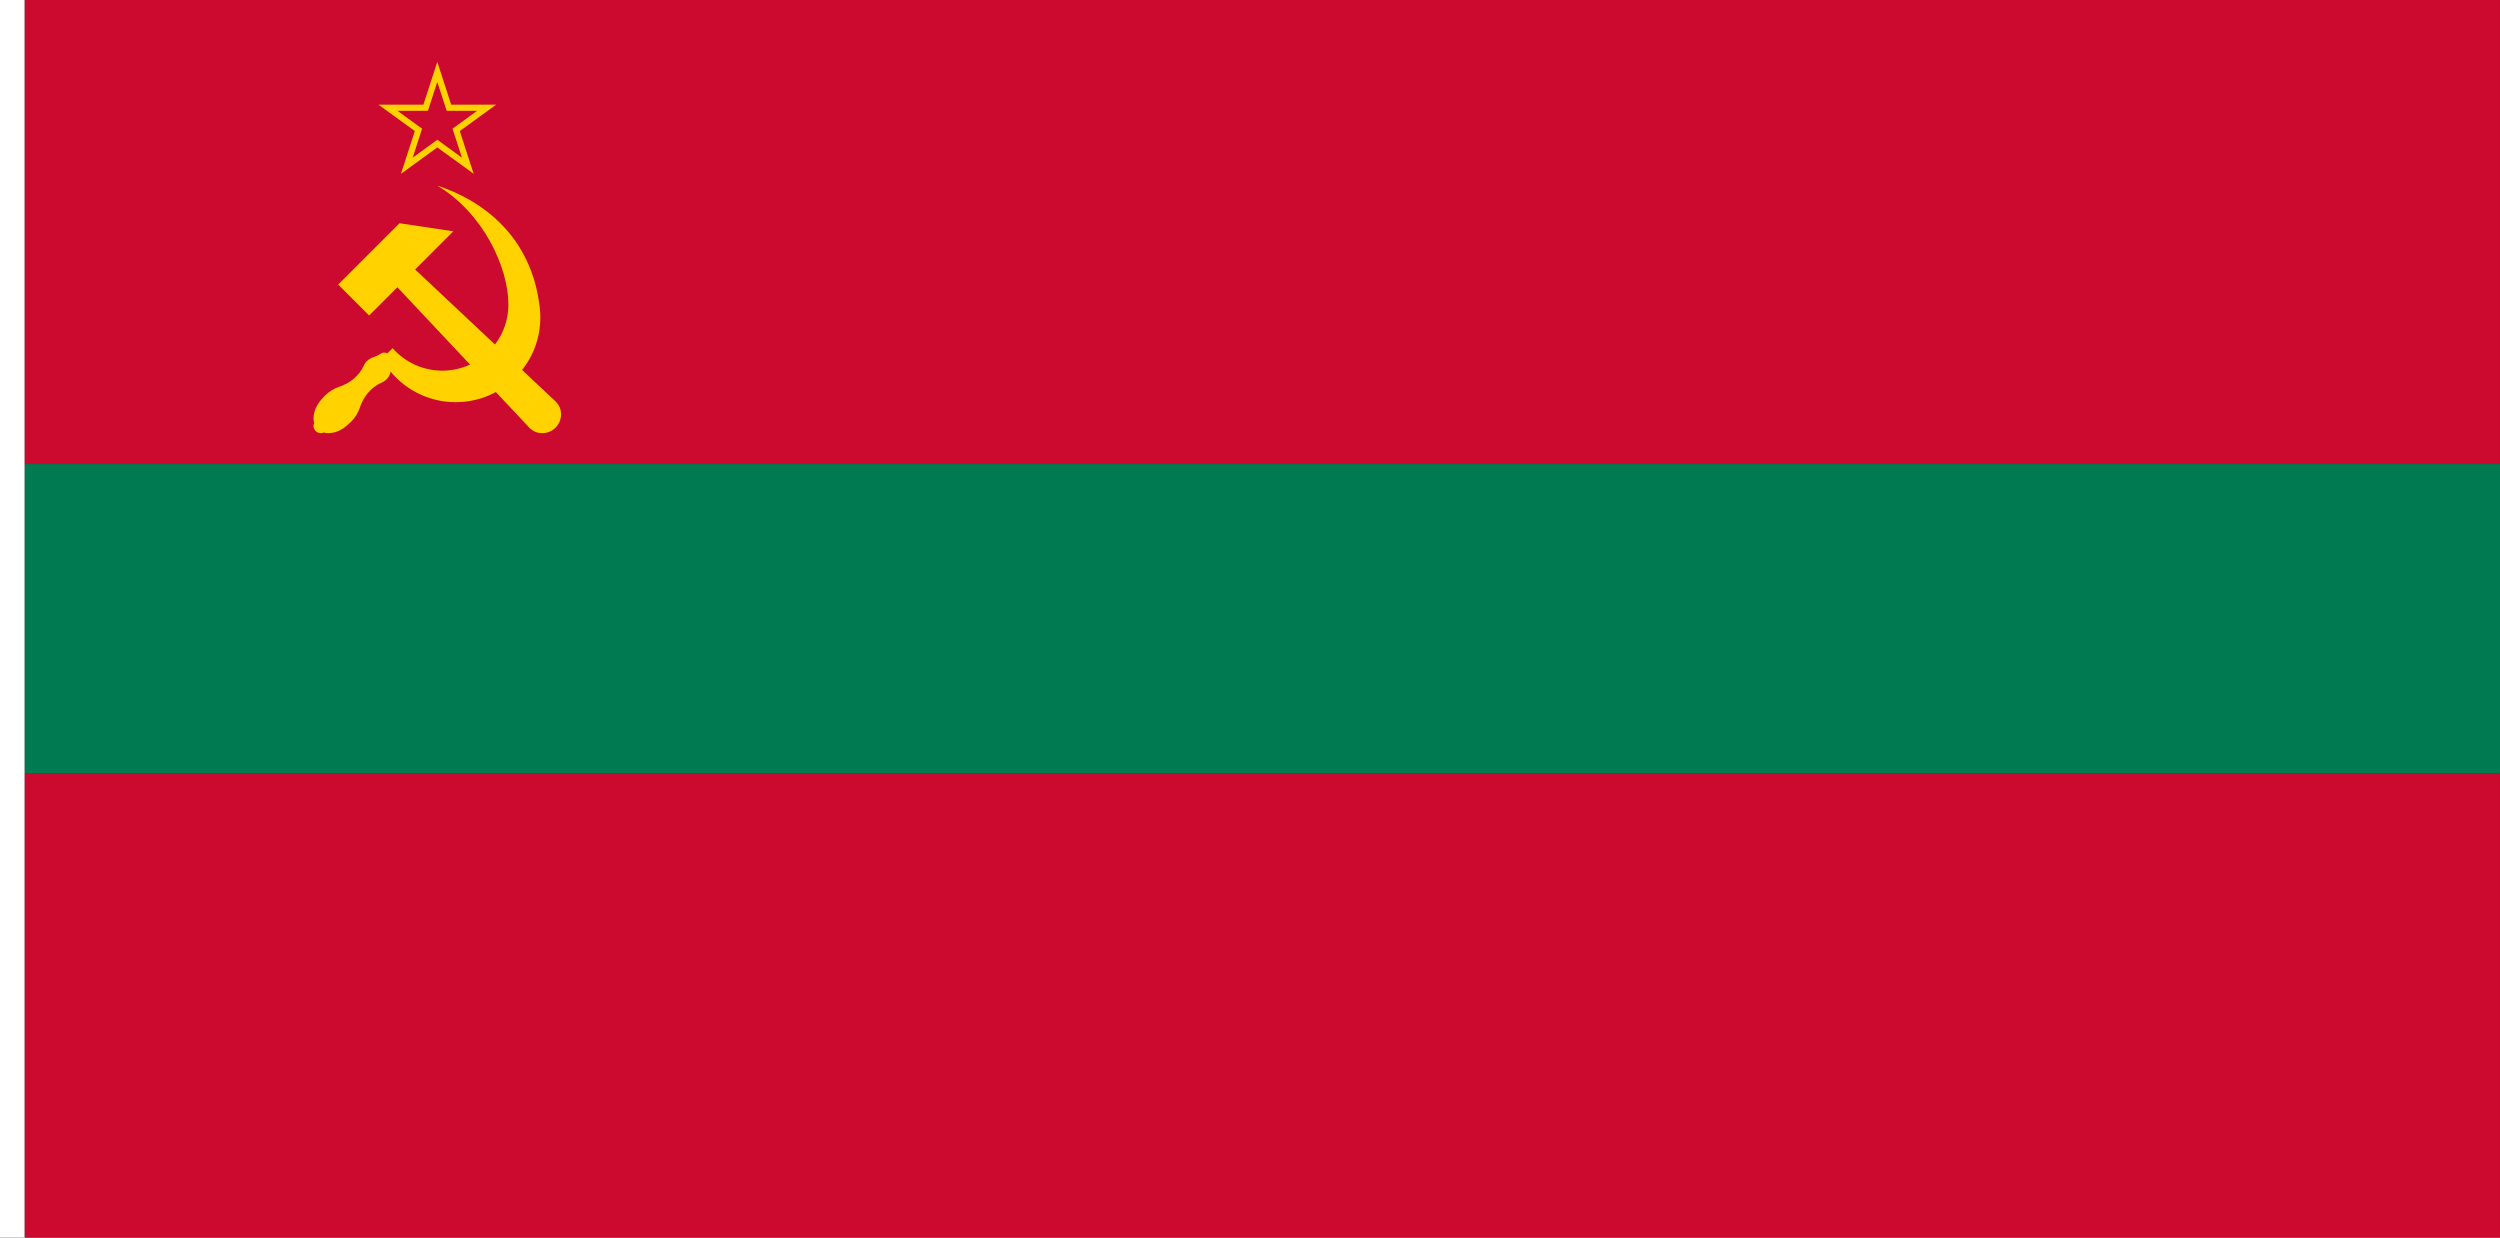 <?xml version="1.0" encoding="UTF-8" standalone="no"?>
<!-- Created with Inkscape (http://www.inkscape.org/) -->

<svg
   width="3636"
   height="1800"
   viewBox="0 0 962.025 476.25"
   version="1.1"
   id="svg8"
   inkscape:export-filename="C:\Users\厂永刄先生\Documents\GXI3CW2\xxx\共産暗黒郷\Moldavie.png"
   inkscape:export-xdpi="96"
   inkscape:export-ydpi="96"
   inkscape:version="1.3 (0e150ed6c4, 2023-07-21)"
   sodipodi:docname="md_1952.svg"
   xmlns:inkscape="http://www.inkscape.org/namespaces/inkscape"
   xmlns:sodipodi="http://sodipodi.sourceforge.net/DTD/sodipodi-0.dtd"
   xmlns="http://www.w3.org/2000/svg"
   xmlns:svg="http://www.w3.org/2000/svg"
   xmlns:rdf="http://www.w3.org/1999/02/22-rdf-syntax-ns#"
   xmlns:cc="http://creativecommons.org/ns#"
   xmlns:dc="http://purl.org/dc/elements/1.1/">
  <rect x="0" y="0" width="962.025" height="476.25" fill="#333333" stroke="none"/>
  <defs
     id="defs2" />
  <sodipodi:namedview
     id="base"
     pagecolor="#ffffff"
     bordercolor="#666666"
     borderopacity="1.0"
     inkscape:pageopacity="0.0"
     inkscape:pageshadow="2"
     inkscape:zoom="0.17347064"
     inkscape:cx="1657.341"
     inkscape:cy="1351.8138"
     inkscape:document-units="px"
     inkscape:current-layer="layer1"
     showgrid="false"
     units="px"
     fit-margin-top="0"
     fit-margin-left="0"
     fit-margin-right="0"
     fit-margin-bottom="0"
     inkscape:showpageshadow="false"
     inkscape:snap-intersection-paths="false"
     inkscape:object-paths="false"
     inkscape:pagecheckerboard="true"
     inkscape:snap-smooth-nodes="false"
     inkscape:window-width="1920"
     inkscape:window-height="1009"
     inkscape:window-x="-8"
     inkscape:window-y="-8"
     inkscape:window-maximized="1"
     inkscape:object-nodes="true"
     inkscape:snap-nodes="true"
     inkscape:deskcolor="#505050" />
  <g
     inkscape:label="レイヤー 1"
     inkscape:groupmode="layer"
     id="layer1"
     transform="translate(112.335,-299.268)">
    <path
       style="fill:#ffffff;fill-opacity:1;stroke:none;stroke-width:0.512px;stroke-linecap:butt;stroke-linejoin:miter;stroke-opacity:1"
       d="m -102.81,299.268 h -9.525 v 476.25 h 9.525 z"
       id="path1079"
       inkscape:connector-curvature="0"
       sodipodi:nodetypes="ccccc" />
    <path
       sodipodi:nodetypes="ccccc"
       inkscape:connector-curvature="0"
       id="path822"
       d="m 849.69,477.862 h -952.5 V 299.268 h 952.5 z"
       style="fill:#cc092f;fill-opacity:1;stroke:none;stroke-width:1.528px;stroke-linecap:butt;stroke-linejoin:miter;stroke-opacity:1" />
    <path
       style="fill:#007a50;fill-opacity:1;stroke:none;stroke-width:0.816px;stroke-linecap:butt;stroke-linejoin:miter;stroke-opacity:1"
       d="m 849.69,596.924 h -952.5 v -119.062 h 952.5 z"
       id="path818"
       inkscape:connector-curvature="0"
       sodipodi:nodetypes="ccccc" />
    <path
       style="fill:#cc092f;fill-opacity:1;stroke:none;stroke-width:1.528px;stroke-linecap:butt;stroke-linejoin:miter;stroke-opacity:1"
       d="m 849.69,775.518 h -952.5 V 596.924 h 952.5 z"
       id="path831"
       inkscape:connector-curvature="0"
       sodipodi:nodetypes="ccccc" />
    <g
       transform="matrix(0.8,0,0,0.8,11.188,59.854)"
       id="g7866"
       style="fill:#ffd200;fill-opacity:1">
      <path
         style="opacity:1;fill:#ffd200;fill-opacity:1;fill-rule:evenodd;stroke:none;stroke-width:0.265;stroke-linecap:round;stroke-linejoin:round;stroke-miterlimit:4;stroke-dasharray:none;stroke-dashoffset:0;stroke-opacity:1"
         d="m 55.94,388.565 c 22.256,13.256 34.193,39.496 34.203,57.162 0.01,17.581 -14.253,31.844 -31.834,31.834 -9.125,-0.005 -17.804,-3.945 -23.835,-10.792 l -2.488,2.402 c -0.519,-0.19 -1.077,-0.298 -1.661,-0.298 -1.389,5.3e-4 -2.295,1.246 -3.626,1.644 -2.747,0.822 -5.002,2.088 -6.101,4.586 -2.176,4.945 -6.711,8.551 -11.91,10.251 -2.43,0.794 -4.713,2.163 -6.645,4.095 -2.941,2.941 -5.634,6.332 -5.634,11.216 0,0.715 0.109,1.406 0.309,2.055 -0.203,0.448 -0.309,0.934 -0.309,1.426 -0.001,1.923 1.558,3.482 3.481,3.481 0.491,-2.6e-4 0.976,-0.107 1.424,-0.31 0.65,0.201 1.341,0.31 2.057,0.31 4.884,-1e-5 8.275,-2.693 11.217,-5.634 1.932,-1.932 3.3,-4.215 4.094,-6.645 1.7,-5.199 5.306,-9.734 10.251,-11.91 2.296,-1.01 4.166,-2.898 4.523,-5.421 7.648,9.209 19.068,14.706 31.289,14.713 22.509,0.012 40.758,-18.247 40.756,-40.756 -1.3e-4,-1.449 -0.081,-2.887 -0.234,-4.31 -3.792,-35.226 -28.339,-52.336 -49.326,-59.099 z"
         id="circle2045"
         inkscape:connector-curvature="0"
         sodipodi:nodetypes="cssccscsssscssccssscsssc" />
      <path
         inkscape:connector-curvature="0"
         id="path891"
         d="m 112.816,492.343 c 3.594,3.377 3.487,9.141 0,12.628 -3.487,3.487 -9.251,3.594 -12.628,0 L 36.743,437.447 23.158,451.032 8.275,436.15 37.782,406.643 63.665,410.525 45.292,428.898 Z"
         style="opacity:1;fill:#ffd200;fill-opacity:1;fill-rule:evenodd;stroke:none;stroke-width:0.265;stroke-linecap:round;stroke-linejoin:round;stroke-miterlimit:4;stroke-dasharray:none;stroke-dashoffset:0;stroke-opacity:1"
         sodipodi:nodetypes="szsccccccs" />
      <path
         transform="translate(-3.6964611e-6,-2.0142632e-5)"
         style="color:#000000;font-style:normal;font-variant:normal;font-weight:normal;font-stretch:normal;font-size:medium;line-height:normal;font-family:sans-serif;font-variant-ligatures:normal;font-variant-position:normal;font-variant-caps:normal;font-variant-numeric:normal;font-variant-alternates:normal;font-feature-settings:normal;text-indent:0;text-align:start;text-decoration:none;text-decoration-line:none;text-decoration-style:solid;text-decoration-color:#000000;letter-spacing:normal;word-spacing:normal;text-transform:none;writing-mode:lr-tb;direction:ltr;text-orientation:mixed;dominant-baseline:auto;baseline-shift:baseline;text-anchor:start;white-space:normal;shape-padding:0;clip-rule:nonzero;display:inline;overflow:visible;visibility:visible;opacity:1;isolation:auto;mix-blend-mode:normal;color-interpolation:sRGB;color-interpolation-filters:linearRGB;solid-color:#000000;solid-opacity:1;vector-effect:none;fill:#ffd200;fill-opacity:1;fill-rule:evenodd;stroke:none;stroke-width:0.265;stroke-linecap:round;stroke-linejoin:round;stroke-miterlimit:4;stroke-dasharray:none;stroke-dashoffset:0;stroke-opacity:1;color-rendering:auto;image-rendering:auto;shape-rendering:auto;text-rendering:auto;enable-background:accumulate"
         d="m 55.94,329.033 -6.683,20.568 H 27.632 l 17.496,12.711 -6.683,20.568 17.496,-12.711 17.496,12.711 -6.683,-20.568 17.496,-12.711 H 62.623 Z m -4.521,23.545 4.521,-13.912 4.52,13.912 h 14.627 l -11.834,8.598 4.521,13.912 -11.834,-8.598 -11.836,8.598 4.521,-13.912 -11.834,-8.598 z"
         id="path830"
         inkscape:connector-curvature="0"
         sodipodi:nodetypes="cccccccccccccccccccccc" />
    </g>
  </g>
</svg>
